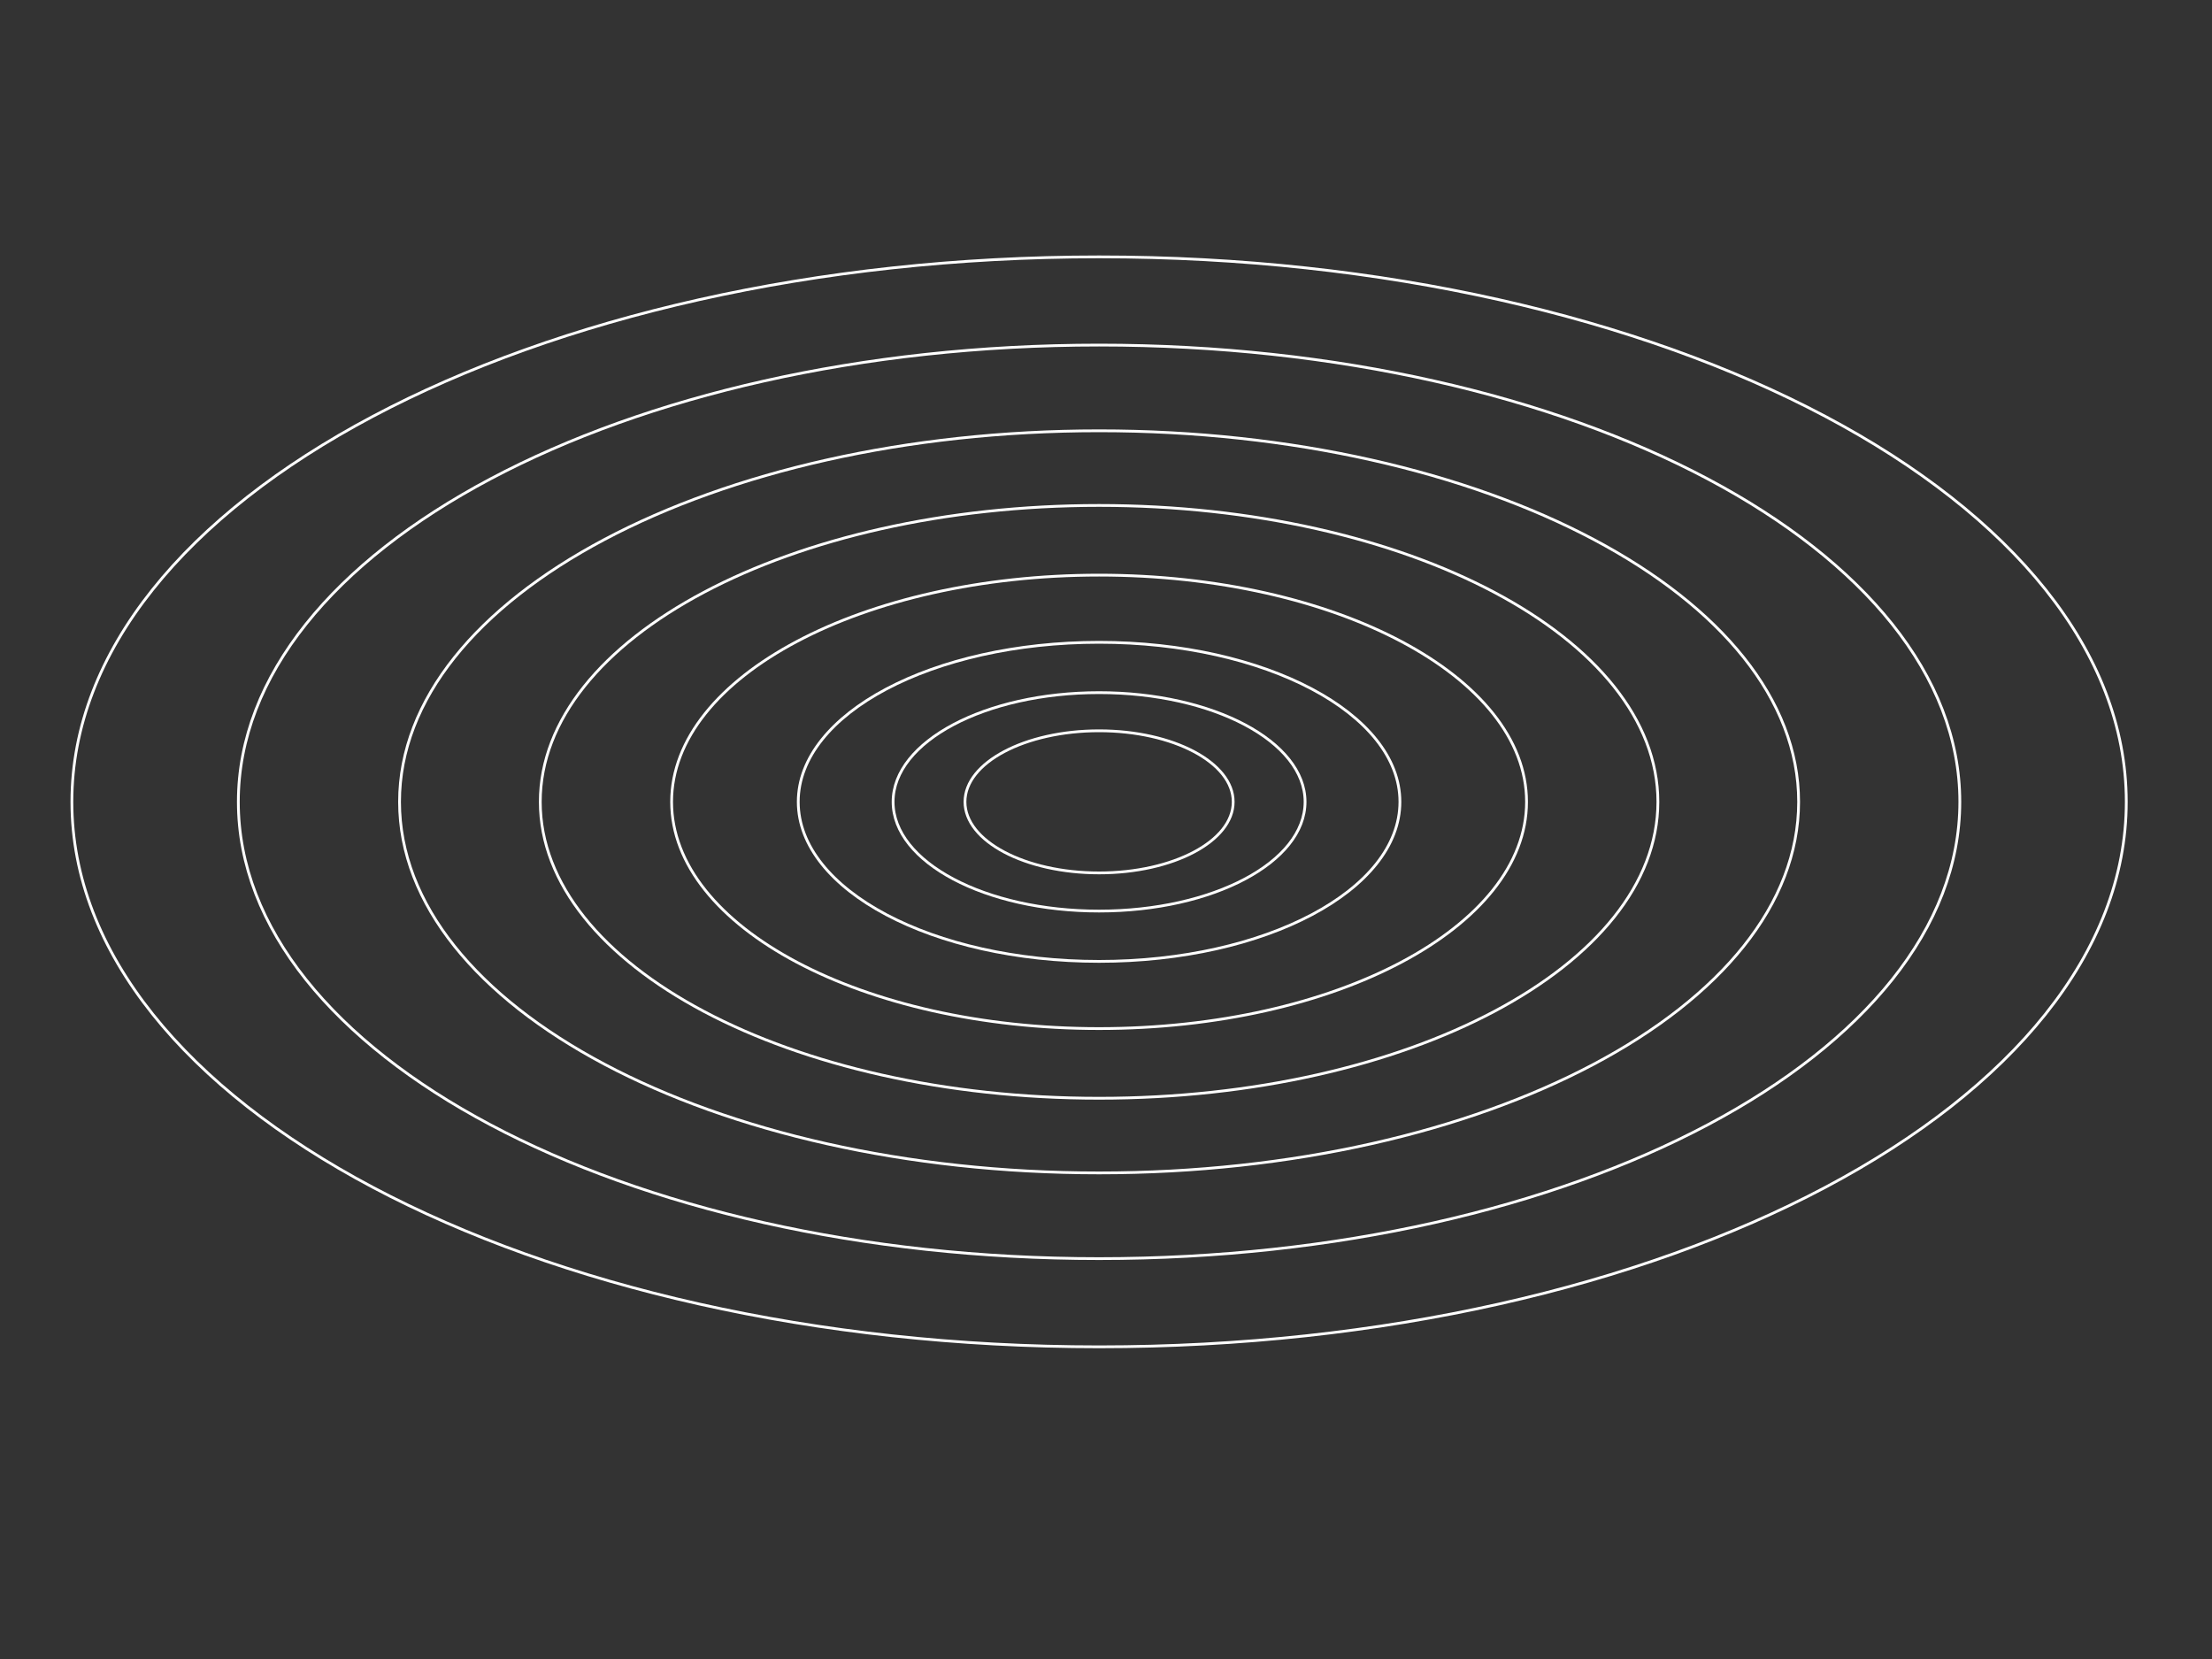 <svg version="1.1" xmlns="http://www.w3.org/2000/svg" xmlns:xlink="http://www.w3.org/1999/xlink" viewBox="0 0 800 600">
<rect x="0" y="0" width="800" height="600" fill="#333333" stroke="none"/>
<path id="mercurio_o" fill="none" stroke="#ffffff" stroke-miterlimit="10" d="M446,290c0,14.2-21.7,25.7-48.5,25.7S349,304.2,349,290s21.7-25.7,48.5-25.7S446,275.8,446,290z"/>
<path id="venus_o" fill="none" stroke="#ffffff" d="M472,290c0,21.8-33.3,39.5-74.5,39.5S323,311.8,323,290s33.3-39.5,74.5-39.5S472,268.2,472,290z"/>
<path id="tierra_o" fill="none" stroke="#ffffff" d="M506.3,290c0,31.9-48.7,57.7-108.8,57.7S288.7,321.9,288.7,290s48.7-57.7,108.8-57.7
	S506.3,258.1,506.3,290z"/>
<path id="marte_o" fill="none" stroke="#FFFFFF" d="M552.1,290c0,45.3-69.2,82-154.6,82s-154.6-36.7-154.6-82s69.2-82,154.6-82S552.1,244.7,552.1,290z
	"/>
<path id="jupiter_o" fill="none" stroke="#FFFFFF" d="M599.6,290c0,59.2-90.5,107.2-202.1,107.2s-202.1-48-202.1-107.2s90.5-107.2,202.1-107.2
	S599.6,230.8,599.6,290z"/>
<path id="saturno_o" fill="none" stroke="#FFFFFF" d="M650.5,290c0,74.1-113.3,134.2-253,134.2s-253-60.1-253-134.2s113.3-134.2,253-134.2
	S650.5,215.9,650.5,290z"/>
<path id="urano_o" fill="none" stroke="#FFFFFF" d="M708.8,290c0,91.2-139.4,165.2-311.3,165.2S86.2,381.2,86.2,290s139.4-165.2,311.3-165.2S708.8,198.8,708.8,290
	z"/>
<path id="neptuno_o" fill="none" stroke="#FFFFFF" stroke-miterlimit="10" d="M769,290c0,108.9-166.3,197.1-371.5,197.1S26,398.9,26,290S192.3,92.9,397.5,92.9 S769,181.1,769,290z"/>
</svg>
